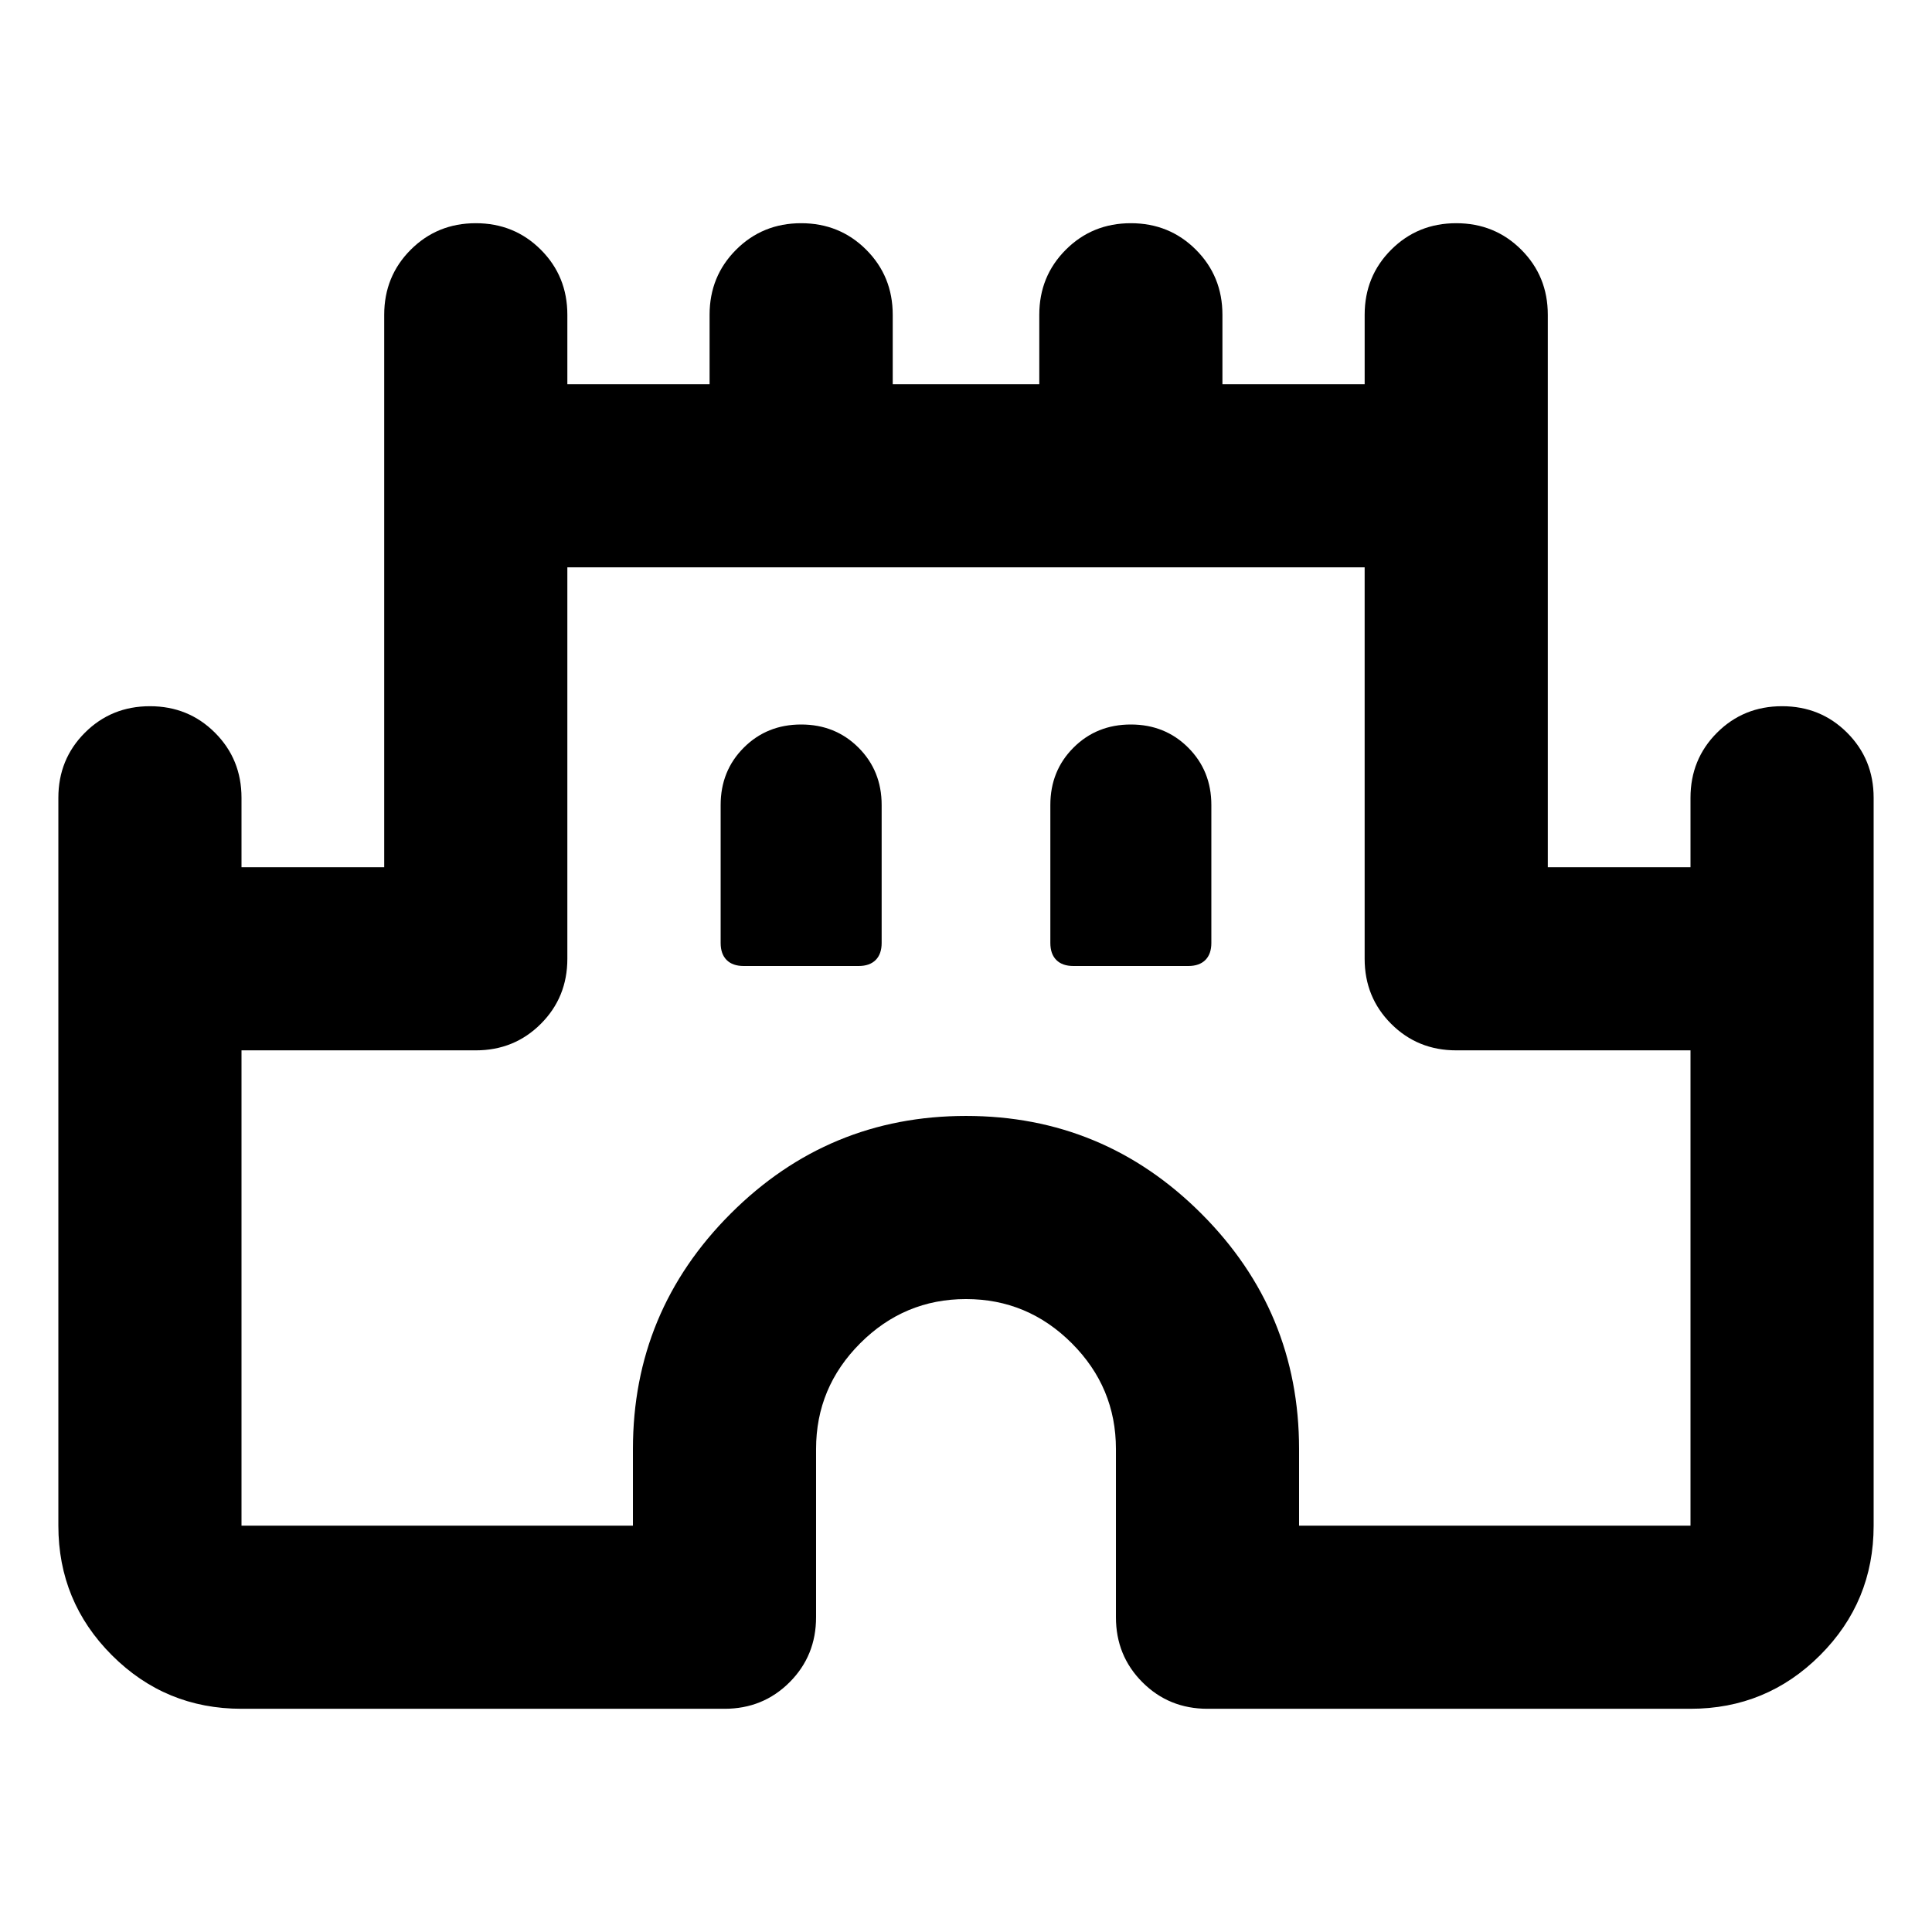 <svg xmlns="http://www.w3.org/2000/svg" height="24" viewBox="0 -960 960 960" width="24"><path d="M29-201.913v-361.674q0-19.152 13.174-32.326T74.5-609.087q19.152 0 32.326 13.174T120-563.587v34.5h70.913v-274.5q0-19.152 13.174-32.326t32.326-13.174q19.152 0 32.326 13.174t13.174 32.326v34.5h70.674v-34.5q0-19.152 13.174-32.326t32.326-13.174q19.152 0 32.326 13.174t13.174 32.326v34.5h72.826v-34.5q0-19.152 13.174-32.326t32.326-13.174q19.152 0 32.326 13.174t13.174 32.326v34.5h70.674v-34.5q0-19.152 13.174-32.326t32.326-13.174q19.152 0 32.326 13.174t13.174 32.326v274.5H840v-34.5q0-19.152 13.174-32.326t32.326-13.174q19.152 0 32.326 13.174T931-563.587v361.674q0 37.783-26.609 64.391-26.608 26.609-64.391 26.609H600q-19.152 0-32.326-13.174T554.5-156.413V-240q0-30.609-21.946-52.554Q510.609-314.5 480-314.5t-52.554 21.946Q405.5-270.609 405.5-240v83.587q0 19.152-13.174 32.326T360-110.913H120q-37.783 0-64.392-26.609Q29-164.13 29-201.913Zm91 0h194.5V-240q0-68.391 48.554-116.946Q411.609-405.5 480-405.5q68.391 0 116.946 48.554Q645.5-308.391 645.5-240v38.087H840v-236.174H723.587q-19.152 0-32.326-13.174t-13.174-32.326v-194.5H281.913v194.5q0 19.152-13.174 32.326t-32.326 13.174H120v236.174ZM369.522-480h57.13q5.478 0 8.457-2.978 2.978-2.979 2.978-8.457V-560q0-17-11.5-28.5t-28.5-11.5q-17 0-28.5 11.5t-11.5 28.5v68.565q0 5.478 2.978 8.457 2.978 2.978 8.457 2.978Zm163.826 0h57.13q5.479 0 8.457-2.978 2.978-2.979 2.978-8.457V-560q0-17-11.5-28.5t-28.5-11.5q-17 0-28.5 11.5t-11.5 28.5v68.565q0 5.478 2.978 8.457Q527.87-480 533.348-480ZM480-440Z"/></svg>